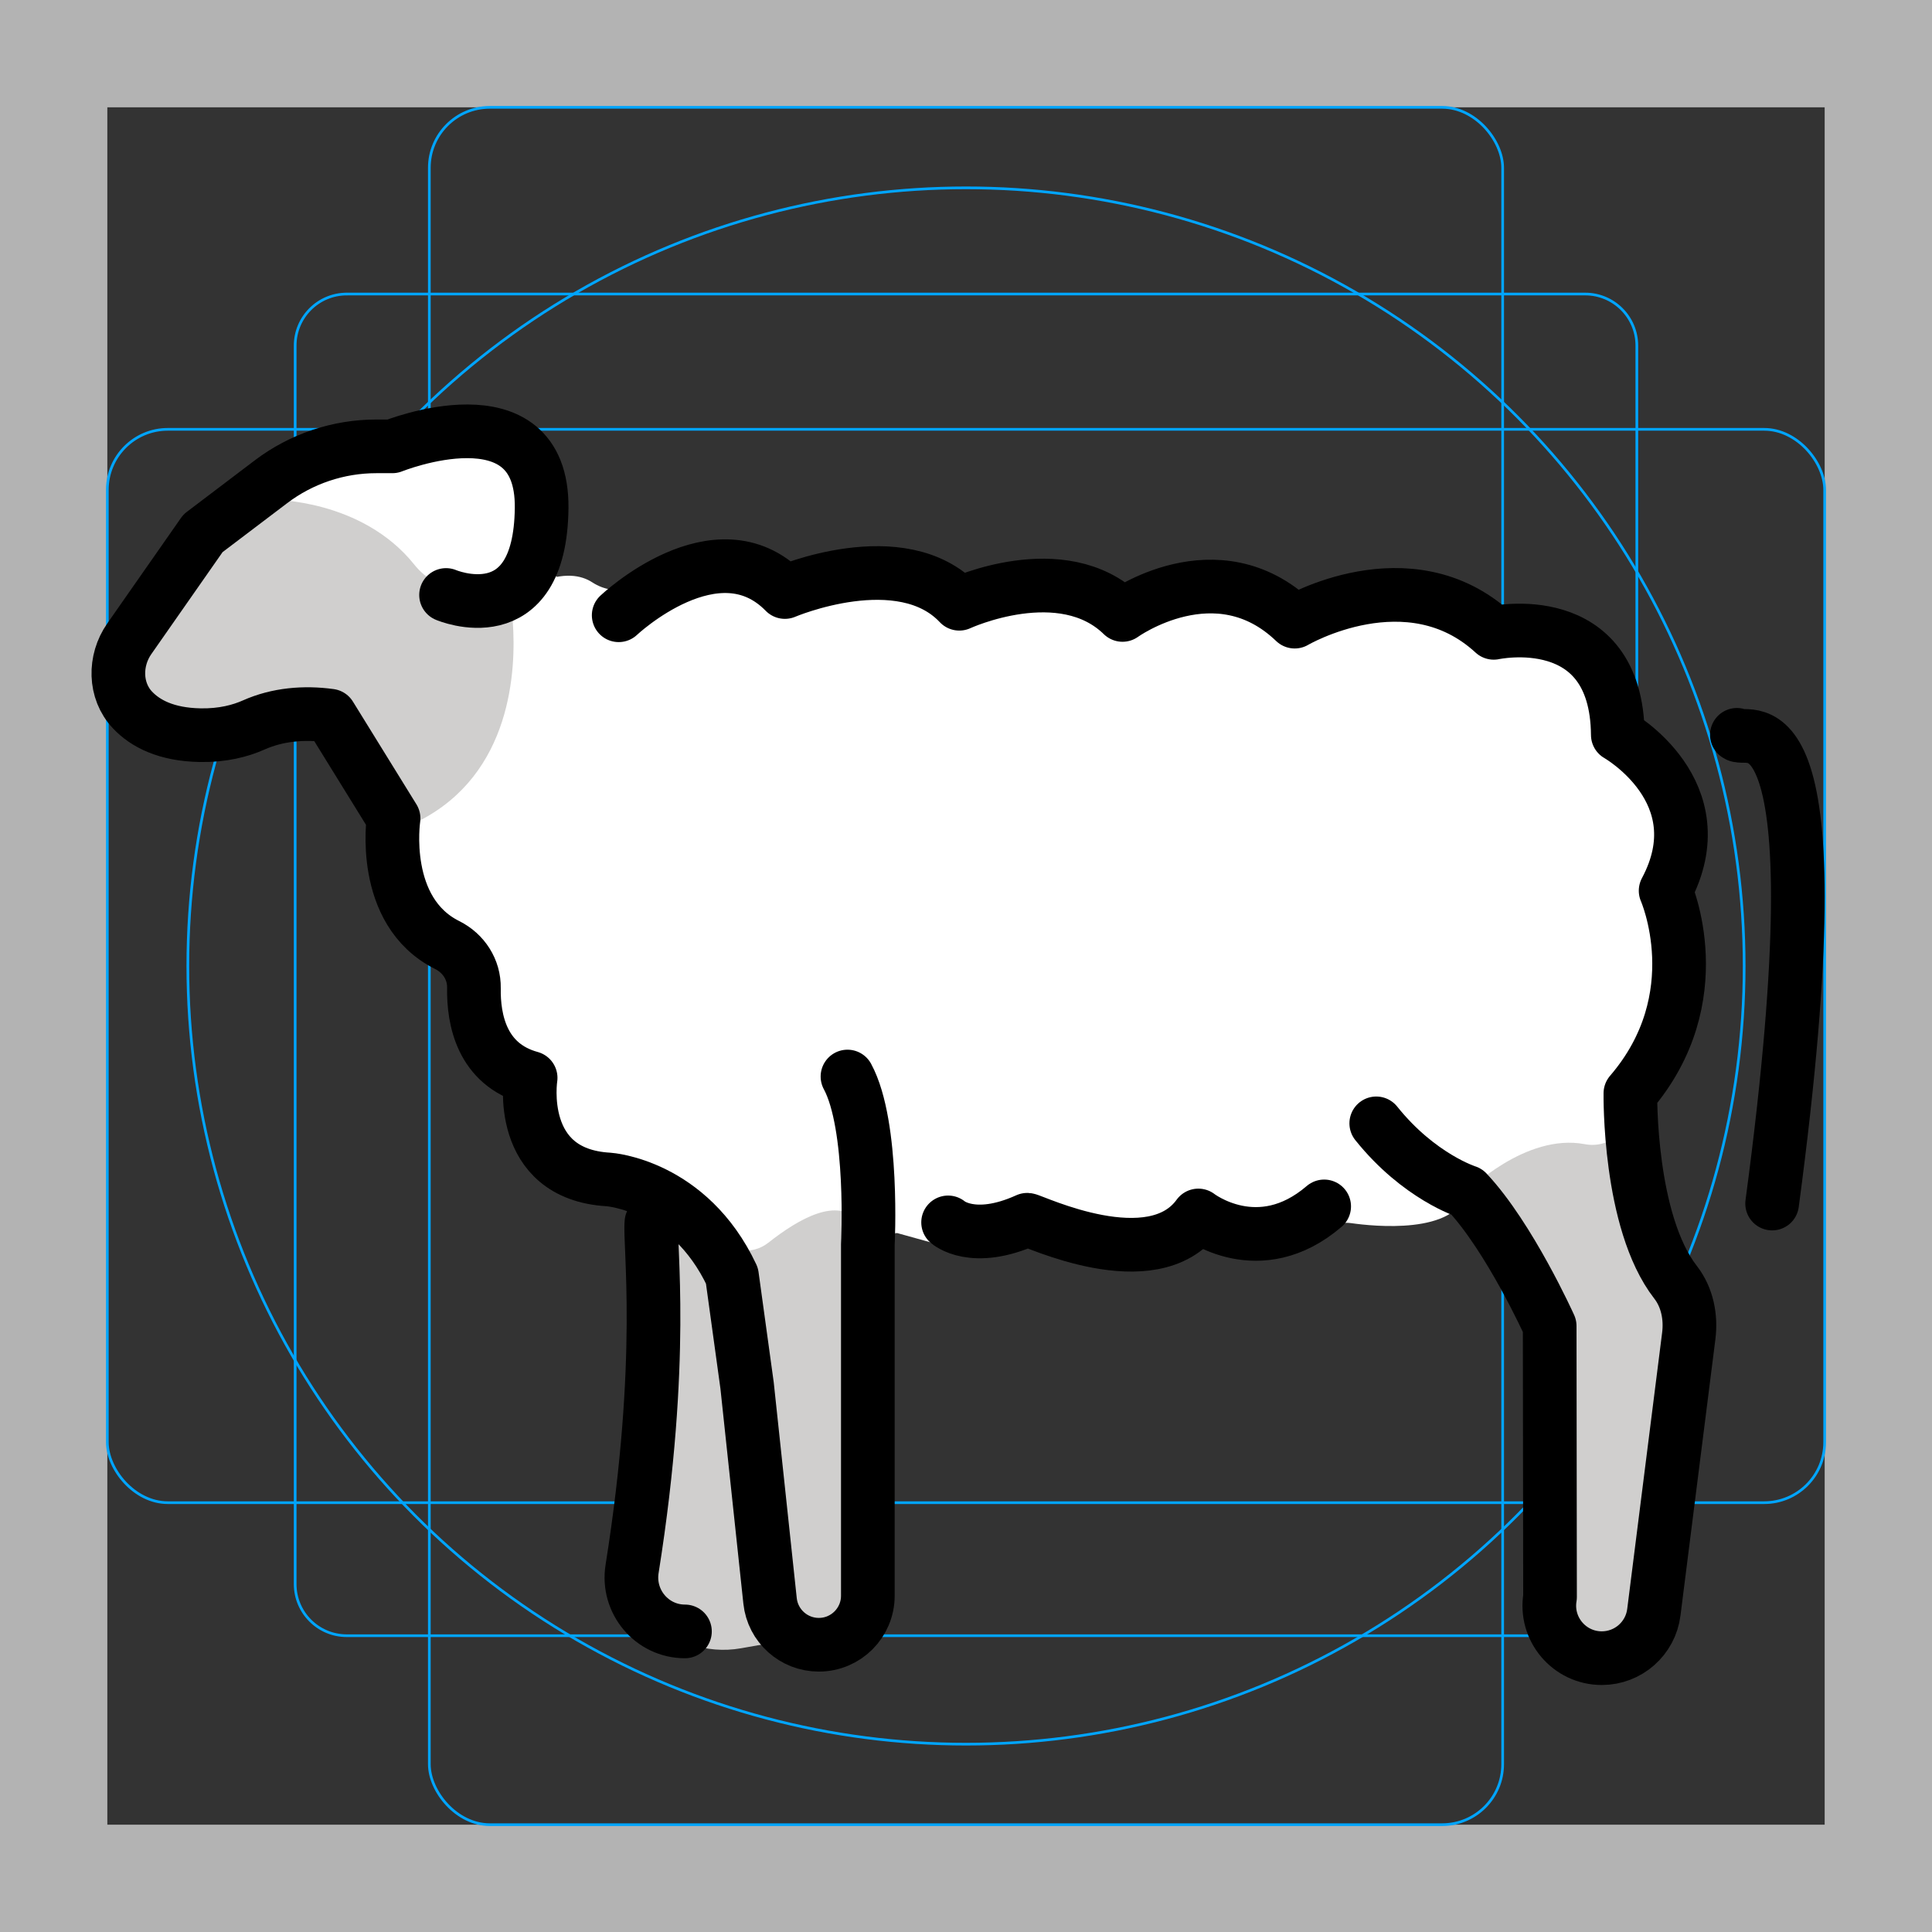 <?xml version="1.0" encoding="UTF-8"?>
<svg id="emoji" xmlns="http://www.w3.org/2000/svg" viewBox="0 0 72 72">
  <rect x="0" y="0" width="72" height="72" fill="#333333" stroke="none"/>
  <g id="grid">
    <path d="m68,4v64H4V4h64M72,0H0v72h72V0Z" fill="#b3b3b3"/>
    <path d="m12.923,10.958h46.154c1.062,0,1.923.861,1.923,1.923h0v46.154c0,1.062-.861,1.923-1.923,1.923H12.923c-1.062,0-1.923-.861-1.923-1.923h0V12.881c0-1.062.861-1.923,1.923-1.923h0Z" fill="none" stroke="#00a5ff" stroke-miterlimit="10" stroke-width=".1"/>
    <rect x="16" y="4" width="40" height="64" rx="2.254" ry="2.254" fill="none" stroke="#00a5ff" stroke-miterlimit="10" stroke-width=".1"/>
    <rect x="4" y="16" width="64" height="40" rx="2.254" ry="2.254" fill="none" stroke="#00a5ff" stroke-miterlimit="10" stroke-width=".1"/>
    <circle cx="36" cy="36" r="29" fill="none" stroke="#00a5ff" stroke-miterlimit="10" stroke-width=".1"/>
  </g>
  <g id="color">
    <path d="m10.081,17.677l-2.338,2.042c-.118.103-.224.221-.314.35l-2.262,3.237c-.228.326-.35.714-.35,1.111v.594c0,.787.475,1.496,1.203,1.795l.947.389c.324.133.679.176,1.026.124l3.042-.457c.768-.115,1.53.238,1.939.899l1.091,1.765c.116.188.199.394.246.61l.473,2.183c.049.226.134.435.258.63.316.499,1.028,1.489,2.192,2.398.539.421.845,1.113.73,1.787-.118.697.041,1.668,1.261,2.643.362.289.606.707.686,1.164l.275,1.565c.142.808.776,1.439,1.584,1.577l.973.167c1.006.172,1.706,1.094,1.603,2.109l-1.154,11.325c-.085.839.183,1.675.742,2.307l.189.214c.873.987,2.196,1.45,3.493,1.221l1.482-.261c.364-.064.734-.097,1.104-.097h.082c.681,0,1.312-.357,1.663-.94h0c.259-.431.39-.927.378-1.43l-.264-10.848c-.029-1.201,1.028-2.139,2.217-1.968l1.596.23c.059.009.119.014.179.017l4.865.245c.168.009.337-.005.502-.04l3.43-.731c.156-.033.315-.047.473-.041l2.692.096c.147.005.295-.006.44-.034l4.895-.952c.793-.154,1.598.199,2.022.886l2.091,3.39c.188.305.288.657.289,1.016l.012,9.023c.001.345.093.684.268.982h0c.549.933,1.756,1.236,2.681.673l.122-.074c.505-.307.843-.828.917-1.415l1.124-8.896c.039-.31.003-.625-.106-.918l-1.029-2.776c-.044-.118-.076-.24-.096-.364l-.793-4.896c-.059-.367-.012-.744.136-1.085l1.333-3.062c.141-.324.191-.681.144-1.032l-.349-2.609c-.029-.214-.021-.432.022-.644l.574-2.819c.138-.678-.096-1.378-.613-1.837l-1.305-1.159c-.137-.121-.255-.261-.353-.416l-1.142-1.812c-.298-.473-.785-.794-1.337-.882l-1.98-.315c-.209-.033-.411-.1-.598-.199l-2.414-1.269c-.408-.215-.879-.277-1.329-.175l-3.384.762c-.356.08-.727.058-1.071-.063l-1.998-.704c-.285-.1-.59-.133-.89-.095l-2.838.362c-.188.024-.378.019-.565-.013-.798-.134-3.158-.47-4.867-.093-.367.081-.745.03-1.092-.113-1.064-.436-3.347-1.208-4.711-.484-.209.111-.42.206-.656.223-1.03.072-4.065.315-5.636.76-.536.152-1.106.077-1.572-.229-.232-.153-.523-.301-.87-.401-.958-.276-1.548-1.237-1.364-2.217l.136-.725c.111-.591-.049-1.203-.454-1.647-.862-.945-2.622-2.225-5.183-.971-1.46.715-2.559.859-3.215.857-.489-.002-.963.156-1.331.478Z" fill="#d0cfce"/>
    <path d="m10.145,18.625s3.337-.033,5.296,2.418c.373.467.894.793,1.479.915l.169.035c.882.184,1.797-.106,2.411-.766h0c.577-.619.813-1.483.631-2.309l-.181-.821c-.26-1.181-1.306-2.022-2.516-2.022h-1.379c-.2,0-.399.023-.593.069l-3.165.749c-.234.055-.459.143-.669.261l-1.483,1.47Z" fill="#fff"/>
    <path d="m19.11,23.177c.127,1.758-.022,5.666-3.518,7.429-.562.284-.899.878-.813,1.502l.213,1.556c.071.517.413.956.897,1.15l.862.347c.619.249.989.888.897,1.549l-.111.792c-.072.514.136,1.027.545,1.347l1.133.884c.353.275.559.698.559,1.145v.852c0,.67.453,1.261,1.105,1.417,1.566.377,4.387,1.251,5.707,2.877.514.633,1.415.79,2.054.284,1.116-.883,2.627-1.753,3.364-.753l2.614.726c.253.07.52.071.772.001l2.278-.624c.248-.068.51-.069.758-.003l2.56.683c.122.033.248.049.374.049h3.2c.073,0,.146-.005.218-.016l5.173-.784c.139-.021.274-.023.412-.003.808.115,3.888.444,4.302-1.168,0,0,2.178-2.198,4.396-1.776.944.18,1.802-.578,1.725-1.536h0c-.019-.238.021-.477.116-.695l1.47-3.376c.106-.243.143-.51.108-.772l-.367-2.744c-.028-.213-.009-.429.056-.634l.537-1.682c.155-.486.044-1.018-.293-1.401l-1.977-2.246c-.098-.111-.178-.236-.238-.372l-1.05-2.372c-.199-.451-.614-.769-1.1-.847l-2.147-.341c-.156-.025-.308-.075-.448-.149l-2.659-1.398c-.297-.156-.638-.204-.966-.138l-3.261.665c-.207.042-.421.039-.627-.01l-2.793-.665c-.258-.061-.529-.051-.782.03l-1.615.52c-.269.086-.557.093-.829.018l-2.149-.589c-.179-.049-.365-.063-.549-.042l-3.308.379c-.263.03-.53-.012-.771-.123l-1.785-.819c-.286-.131-.606-.166-.913-.099l-2.164.469c-.238.052-.485.043-.719-.027l-2.799-.827c-.33-.098-.685-.075-1.0.065l-2.231.988c-.483.214-1.022.117-1.466-.171-.392-.254-1.041-.403-2.063.036-.573.246-.942.819-.897,1.441Z" fill="#fff"/>
  </g>
  <g id="line">
    <path d="m23.057,22.929s3.66-3.457,6.193-.866c0,0,4.343-1.855,6.5.437,0,0,3.833-1.776,6.083.417,0,0,3.509-2.54,6.417.25,0,0,4.25-2.5,7.417.417,0,0,4.583-1,4.624,3.802,0,0,3.751,2.121,1.782,5.809,0,0,1.761,3.973-1.313,7.549,0,0-.076,4.777,1.684,7.043.436.561.58,1.296.491,2.001l-1.301,10.296c-.123.978-.955,1.711-1.94,1.711h0c-1.209,0-2.128-1.086-1.929-2.278l-.013-10.1s-1.489-3.306-3.083-5c0,0-1.785-.56-3.38-2.553" fill="none" stroke="#000" stroke-linecap="round" stroke-linejoin="round" stroke-width="2"/>
    <path d="m31.583,40.119c.991,1.833.759,6.257.759,6.257v13.092c0,1.009-.818,1.827-1.827,1.827h0c-.934,0-1.718-.705-1.817-1.633l-.857-8.033-.563-4.086c-1.594-3.388-4.596-3.587-4.596-3.587-3.47-.199-2.907-3.787-2.907-3.787-1.82-.499-2.133-2.169-2.113-3.349.012-.685-.382-1.294-.995-1.6-2.523-1.257-2-4.721-2-4.721l-2.366-3.828c-.967-.132-1.955-.05-2.847.347-.492.219-1.153.395-1.991.38-1.277-.023-2.053-.439-2.525-.939-.678-.718-.686-1.844-.12-2.653l2.747-3.932,2.533-1.92c1.13-.857,2.509-1.32,3.927-1.32h.597s5.612-2.26,5.563,2.299c-.051,4.742-3.562,3.24-3.562,3.24" fill="none" stroke="#000" stroke-linecap="round" stroke-linejoin="round" stroke-width="2"/>
    <path d="m35.333,45.555s.917.822,2.949-.098c.201.01,4.671,2.193,6.377-.16,0,0,2.251,1.754,4.689-.338" fill="none" stroke="#000" stroke-linecap="round" stroke-linejoin="round" stroke-width="2"/>
    <path d="m24.277,45.555c-.086.816.532,5.035-.721,12.914-.194,1.218.737,2.329,1.97,2.329" fill="none" stroke="#000" stroke-linecap="round" stroke-linejoin="round" stroke-width="2"/>
    <path d="m64.729,27.385c.375.328,3.939-2.164,1.313,17.468" fill="none" stroke="#000" stroke-linecap="round" stroke-linejoin="round" stroke-width="2"/>
  </g>
</svg>